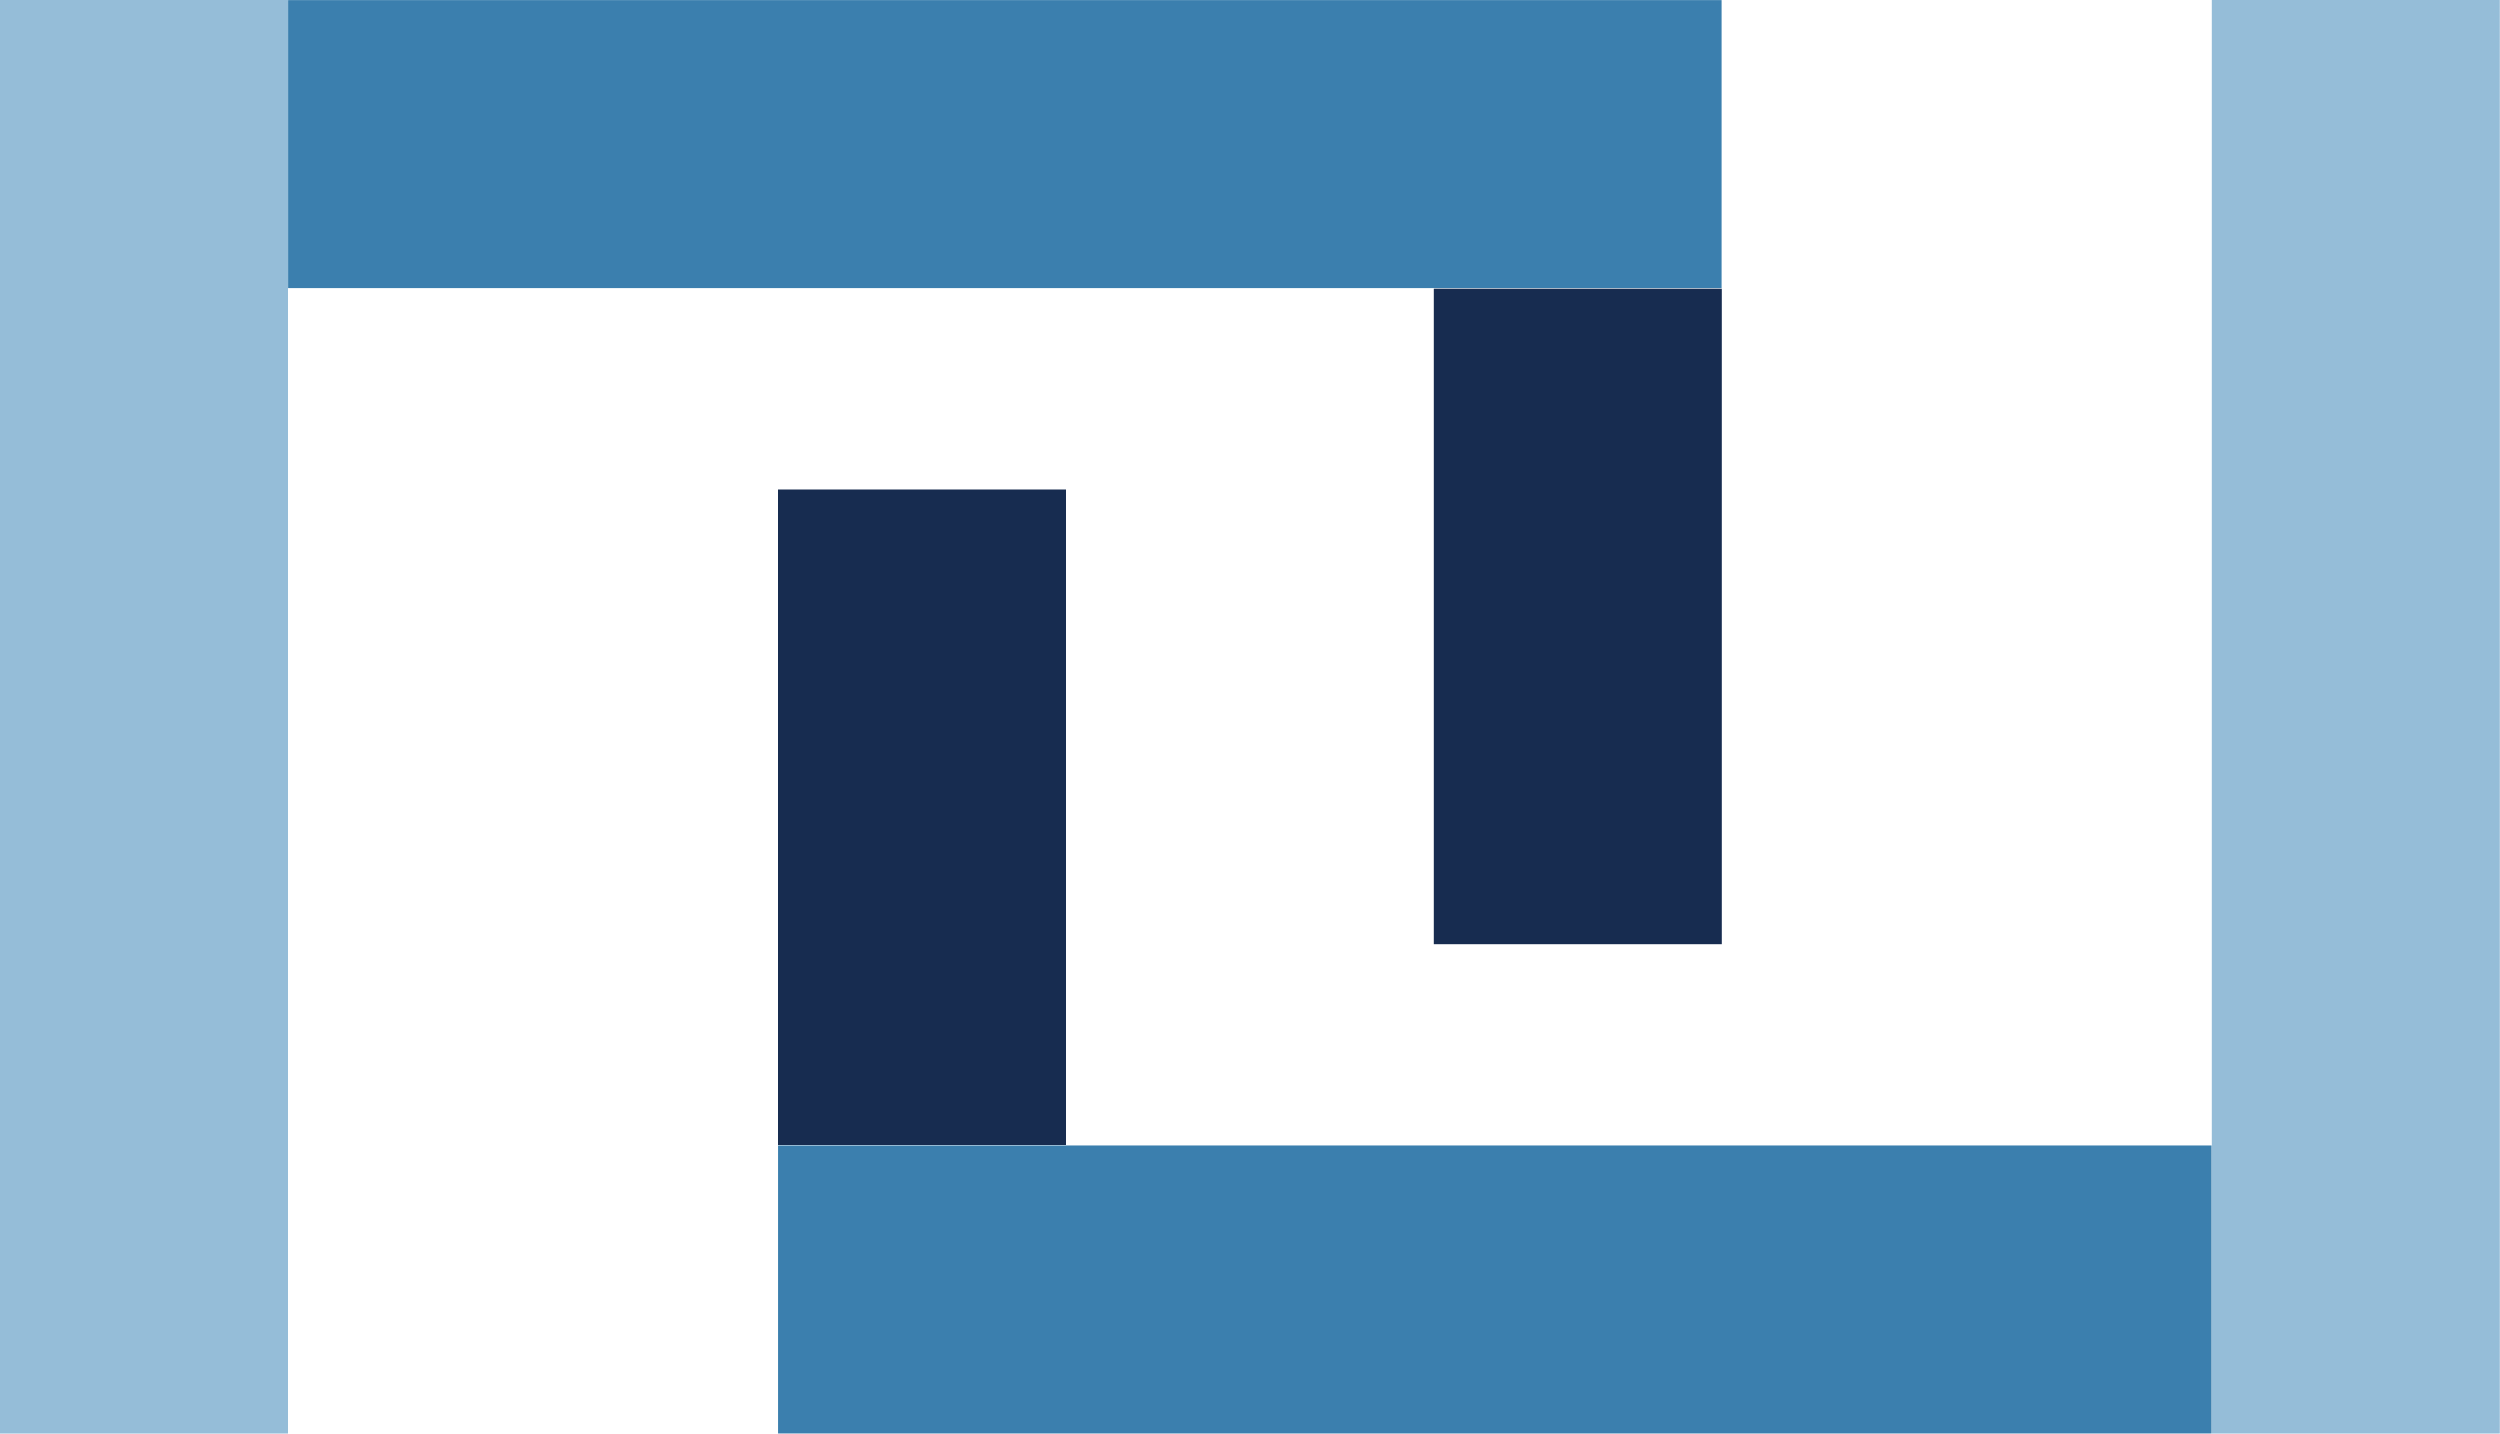 <svg version="1.1" id="레이어_1" xmlns="http://www.w3.org/2000/svg" x="0" y="0" viewBox="0 0 50 28.67" xml:space="preserve"><style>.st0{fill:#95bdd8}.st1{fill:#3b7fae}.st2{fill:#172c50}</style><path class="st0" d="M0 0h5.76v28.67H0z"/><path transform="rotate(90 20.1 2.882)" class="st1" d="M17.22-11.45h5.76v28.67h-5.76z"/><path transform="rotate(180 31.553 12.322)" class="st2" d="M28.67 5.76h5.76v13.11h-5.76z"/><path transform="rotate(-180 47.118 14.335)" class="st0" d="M44.24 0H50v28.67h-5.76z"/><path transform="rotate(-90 29.9 25.789)" class="st1" d="M27.02 11.45h5.76v28.67h-5.76z"/><path class="st2" d="M15.56 9.79h5.76V22.9h-5.76z"/></svg>